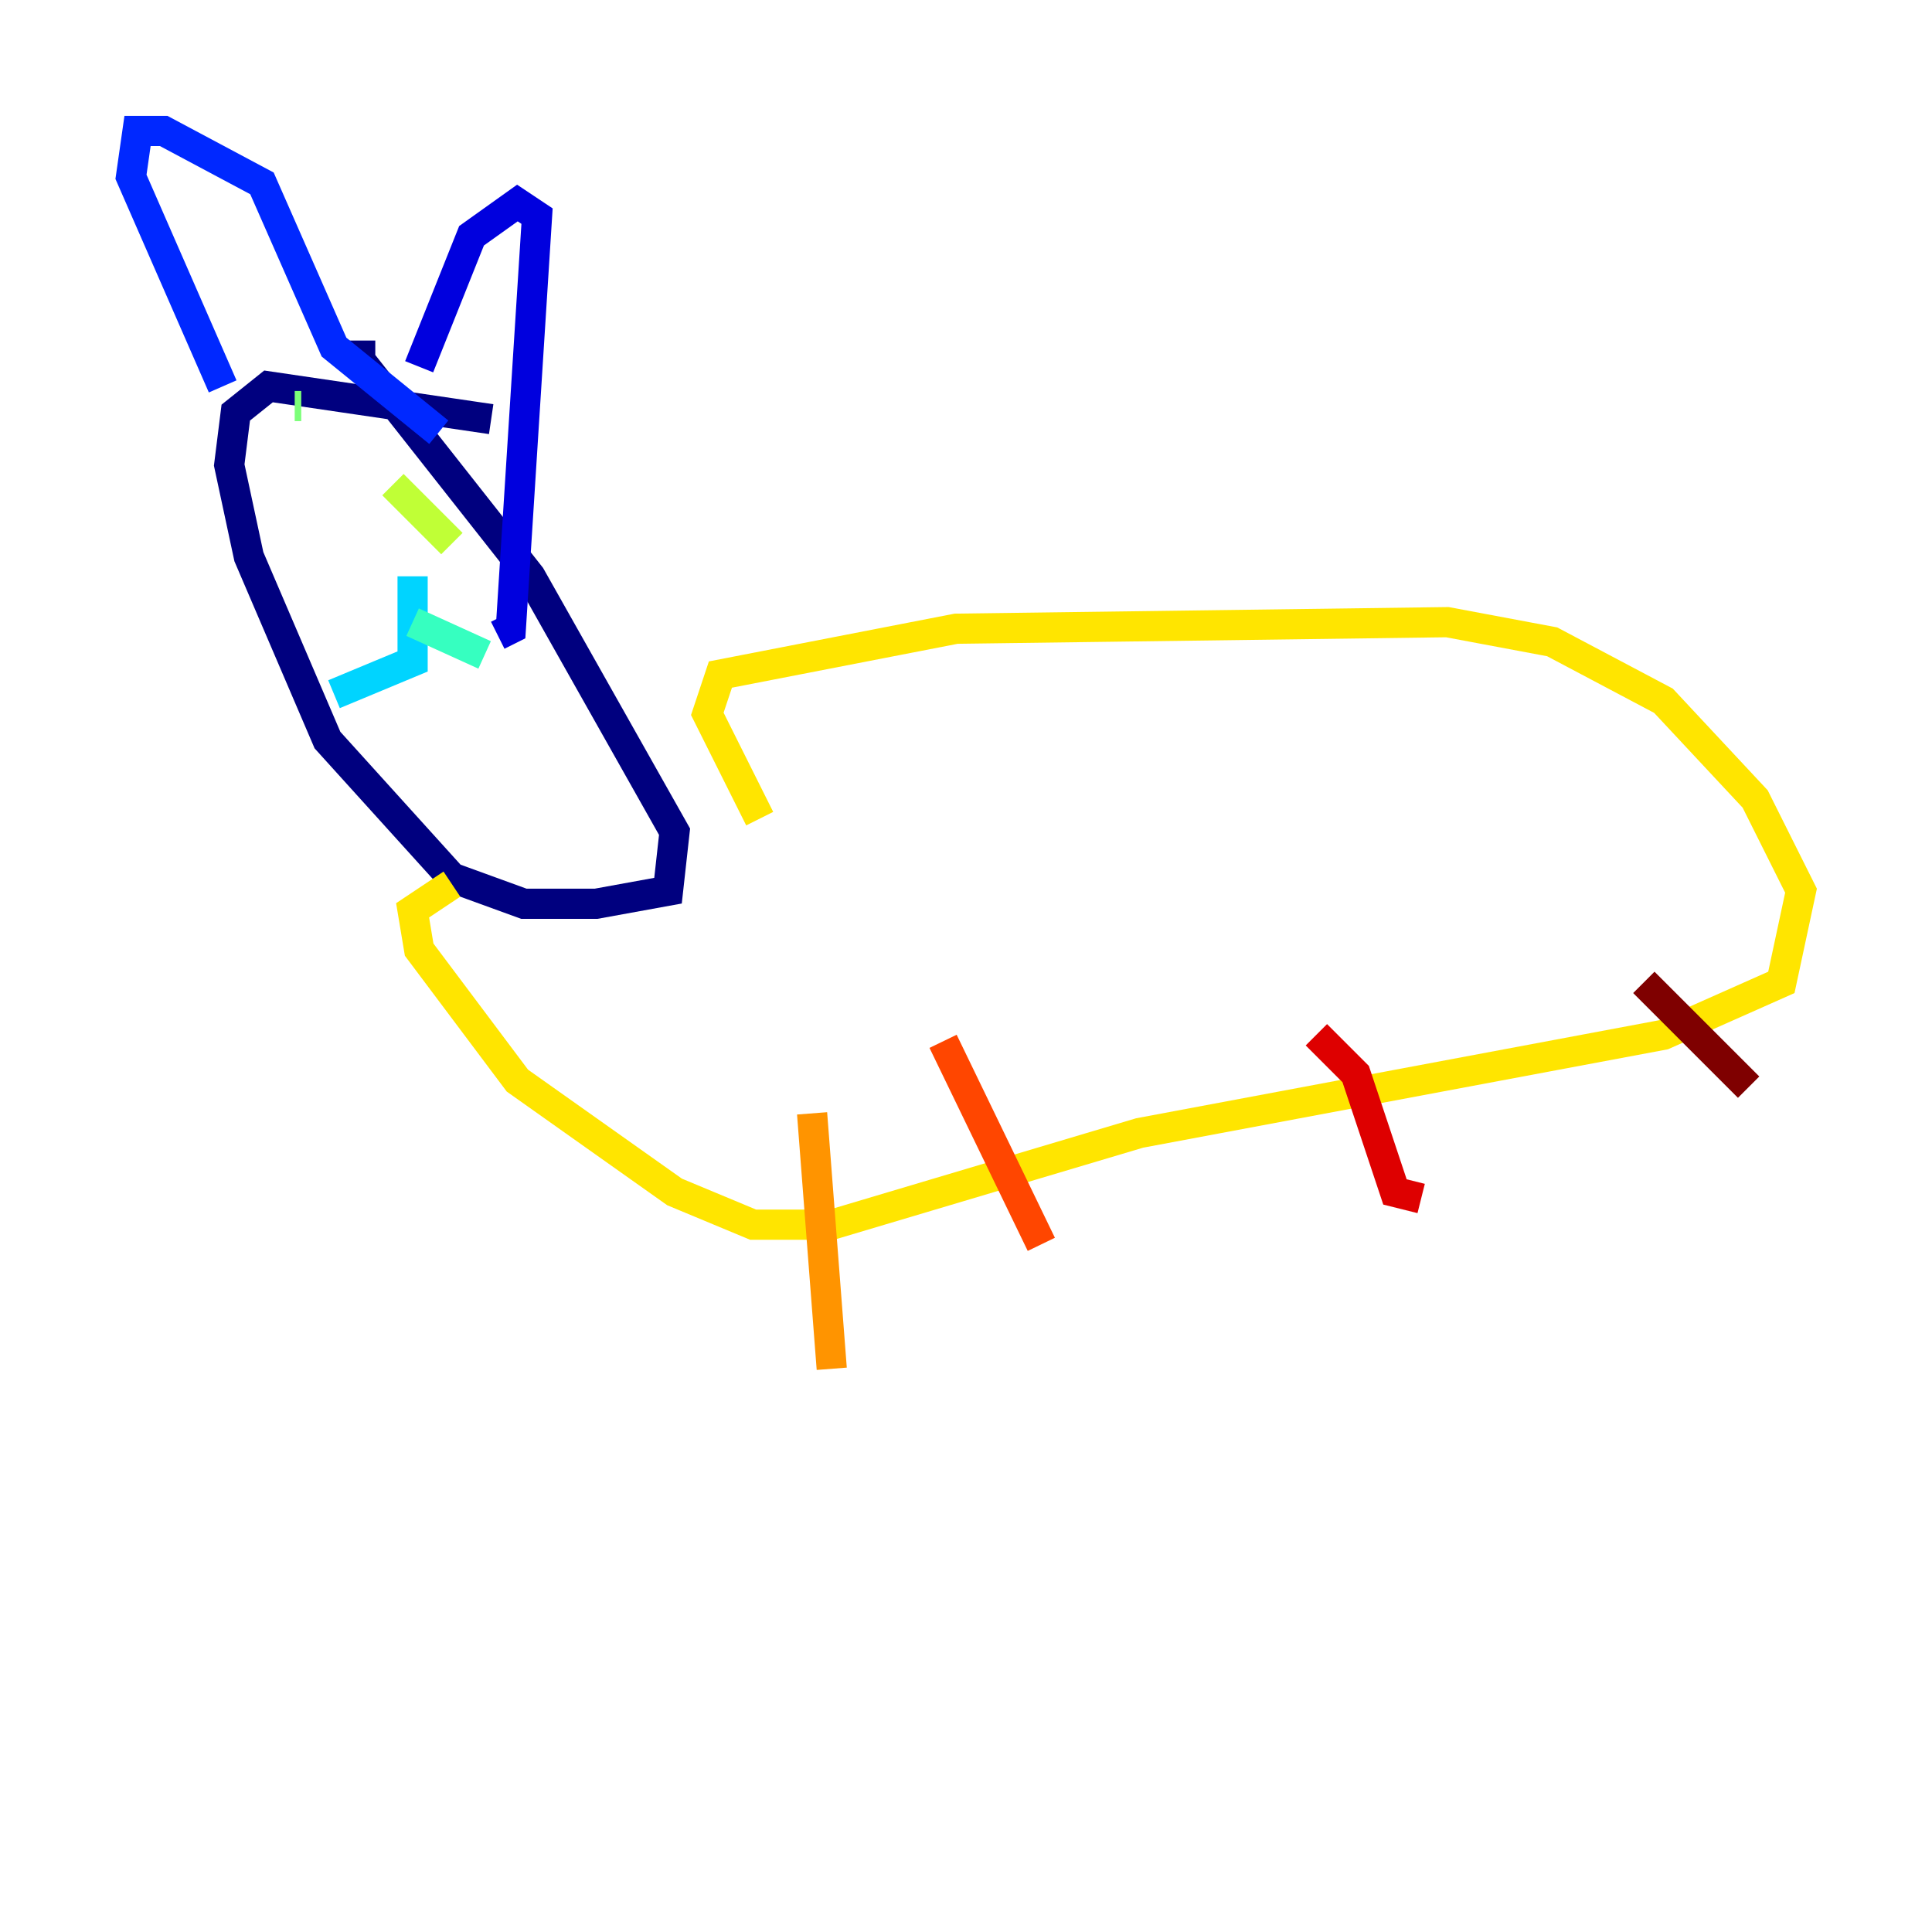 <?xml version="1.0" encoding="utf-8" ?>
<svg baseProfile="tiny" height="128" version="1.2" viewBox="0,0,128,128" width="128" xmlns="http://www.w3.org/2000/svg" xmlns:ev="http://www.w3.org/2001/xml-events" xmlns:xlink="http://www.w3.org/1999/xlink"><defs /><polyline fill="none" points="32.542,27.77 17.79,25.6 15.62,27.336 15.186,30.807 16.488,36.881 21.695,49.031 29.939,58.142 34.712,59.878 39.485,59.878 44.258,59.01 44.691,55.105 35.146,38.183 23.864,23.864 23.864,22.563" stroke="#00007f" stroke-width="2" /><polyline fill="none" points="27.77,24.298 31.241,15.62 34.278,13.451 35.58,14.319 33.844,41.654 32.976,42.088" stroke="#0000de" stroke-width="2" /><polyline fill="none" points="14.752,25.6 8.678,11.715 9.112,8.678 10.848,8.678 17.356,12.149 22.129,22.997 29.071,28.637" stroke="#0028ff" stroke-width="2" /><polyline fill="none" points="26.468,39.485 26.902,39.485" stroke="#0080ff" stroke-width="2" /><polyline fill="none" points="27.336,38.183 27.336,43.824 22.129,45.993" stroke="#00d4ff" stroke-width="2" /><polyline fill="none" points="27.336,41.22 32.108,43.39" stroke="#36ffc0" stroke-width="2" /><polyline fill="none" points="19.525,26.902 19.959,26.902" stroke="#7cff79" stroke-width="2" /><polyline fill="none" points="26.034,32.108 29.939,36.014" stroke="#c0ff36" stroke-width="2" /><polyline fill="none" points="29.939,58.576 27.336,60.312 27.77,62.915 34.278,71.593 44.691,78.969 49.898,81.139 55.105,81.139 75.498,75.064 110.21,68.556 118.02,65.085 119.322,59.01 116.285,52.936 110.21,46.427 102.834,42.522 95.891,41.22 63.349,41.654 47.729,44.691 46.861,47.295 50.332,54.237" stroke="#ffe500" stroke-width="2" /><polyline fill="none" points="53.803,73.763 55.105,90.685" stroke="#ff9400" stroke-width="2" /><polyline fill="none" points="62.481,68.99 68.99,82.441" stroke="#ff4600" stroke-width="2" /><polyline fill="none" points="87.214,68.556 89.817,71.159 92.42,78.969 94.156,79.403" stroke="#de0000" stroke-width="2" /><polyline fill="none" points="108.909,65.085 115.851,72.027" stroke="#7f0000" stroke-width="2" /></svg>